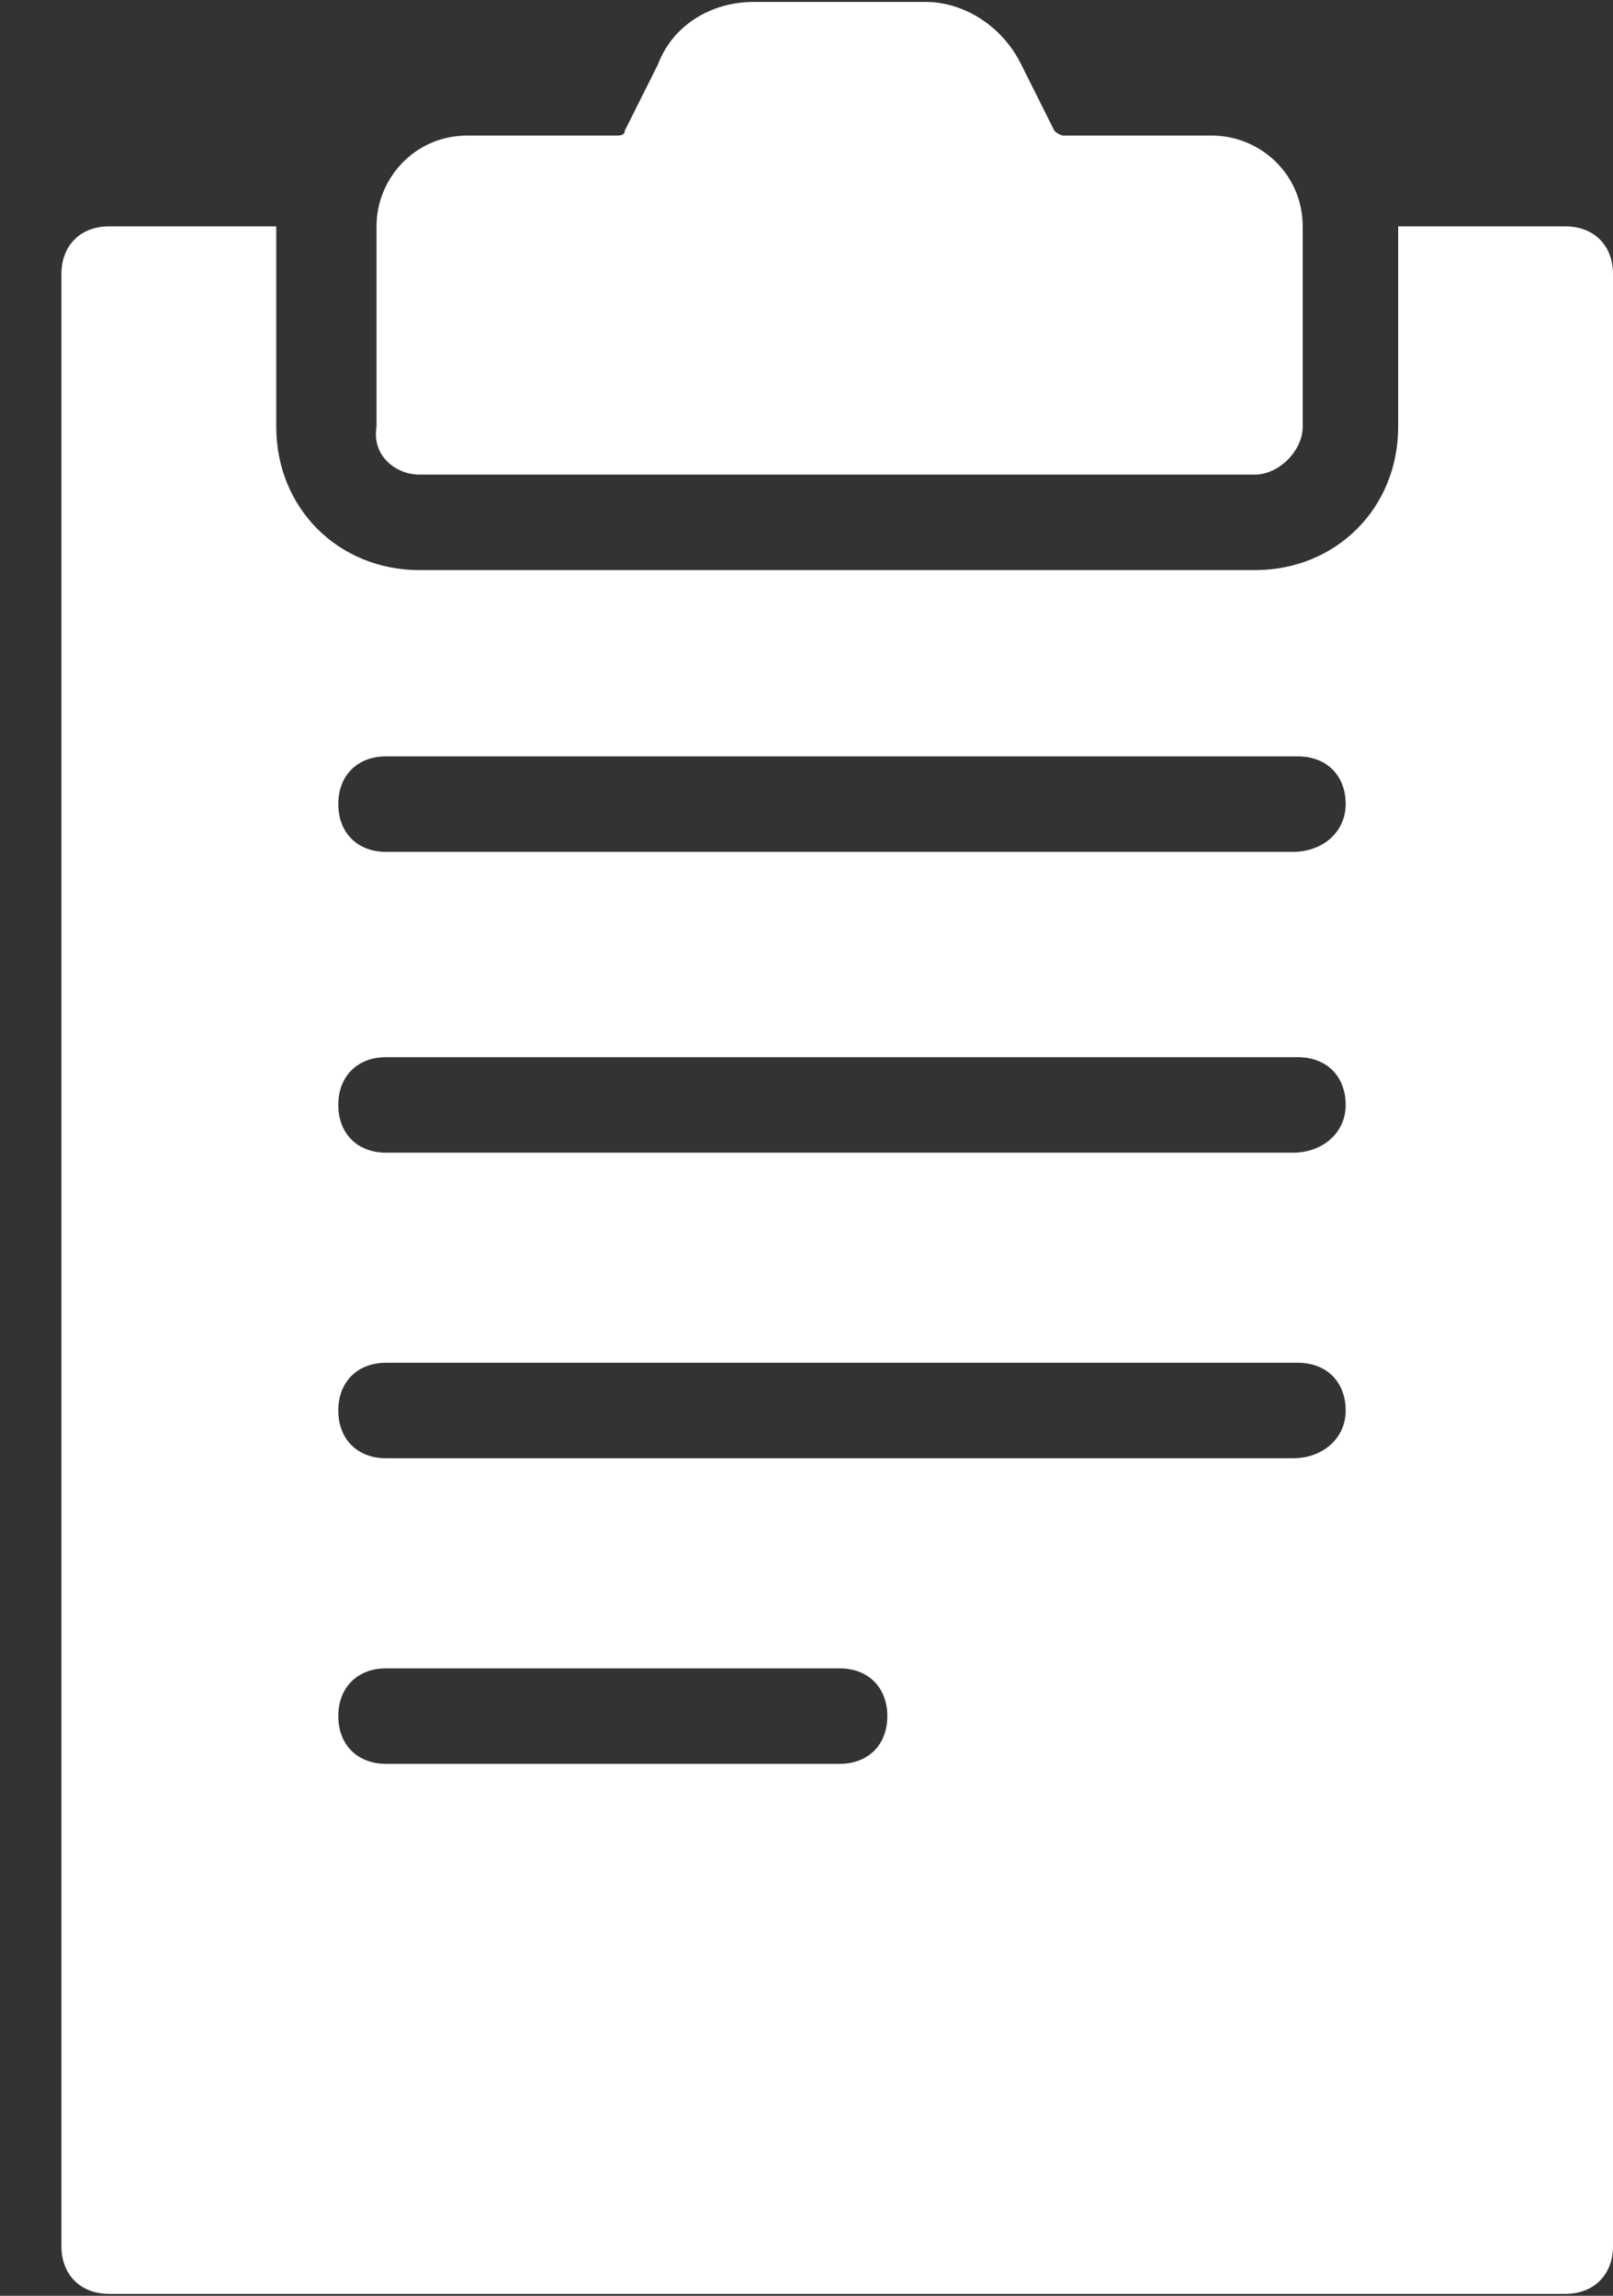 <svg width="26" height="37" viewBox="0 0 26 37" fill="none" xmlns="http://www.w3.org/2000/svg">
<rect x="0" y="0" width="26" height="37" fill="#333333" stroke="none"/>
<path d="M25.231 3.648H22.537V6.88C22.537 8.188 21.537 9.188 20.229 9.188H6.761C5.453 9.188 4.453 8.188 4.453 6.88V3.648H1.759C1.298 3.648 0.99 3.955 0.99 4.417V36.2C0.99 36.661 1.298 36.969 1.759 36.969H25.231C25.692 36.969 26 36.661 26 36.2V4.417C26 3.955 25.692 3.648 25.231 3.648ZM13.534 28.427H6.223C5.761 28.427 5.453 28.119 5.453 27.658C5.453 27.196 5.761 26.888 6.223 26.888H13.534C13.995 26.888 14.303 27.196 14.303 27.658C14.303 28.119 13.995 28.427 13.534 28.427ZM20.844 23.502H6.223C5.761 23.502 5.453 23.194 5.453 22.733C5.453 22.271 5.761 21.963 6.223 21.963H20.921C21.383 21.963 21.691 22.271 21.691 22.733C21.691 23.194 21.306 23.502 20.844 23.502ZM20.844 18.577H6.223C5.761 18.577 5.453 18.269 5.453 17.807C5.453 17.346 5.761 17.038 6.223 17.038H20.921C21.383 17.038 21.691 17.346 21.691 17.807C21.691 18.269 21.306 18.577 20.844 18.577ZM20.844 13.729H6.223C5.761 13.729 5.453 13.421 5.453 12.959C5.453 12.497 5.761 12.19 6.223 12.19H20.921C21.383 12.19 21.691 12.497 21.691 12.959C21.691 13.421 21.306 13.729 20.844 13.729Z" fill="white"/>
<path d="M6.761 7.649H20.228C20.613 7.649 20.998 7.264 20.998 6.88V3.648C20.998 2.801 20.305 2.185 19.536 2.185H17.15C17.073 2.185 16.996 2.108 16.996 2.108L16.457 1.031C16.15 0.415 15.534 0.031 14.918 0.031H12.148C11.455 0.031 10.84 0.415 10.609 1.031L10.07 2.108C10.07 2.185 9.993 2.185 9.916 2.185H7.531C6.684 2.185 6.069 2.878 6.069 3.648V6.88C5.992 7.341 6.376 7.649 6.761 7.649Z" fill="white"/>
</svg>
